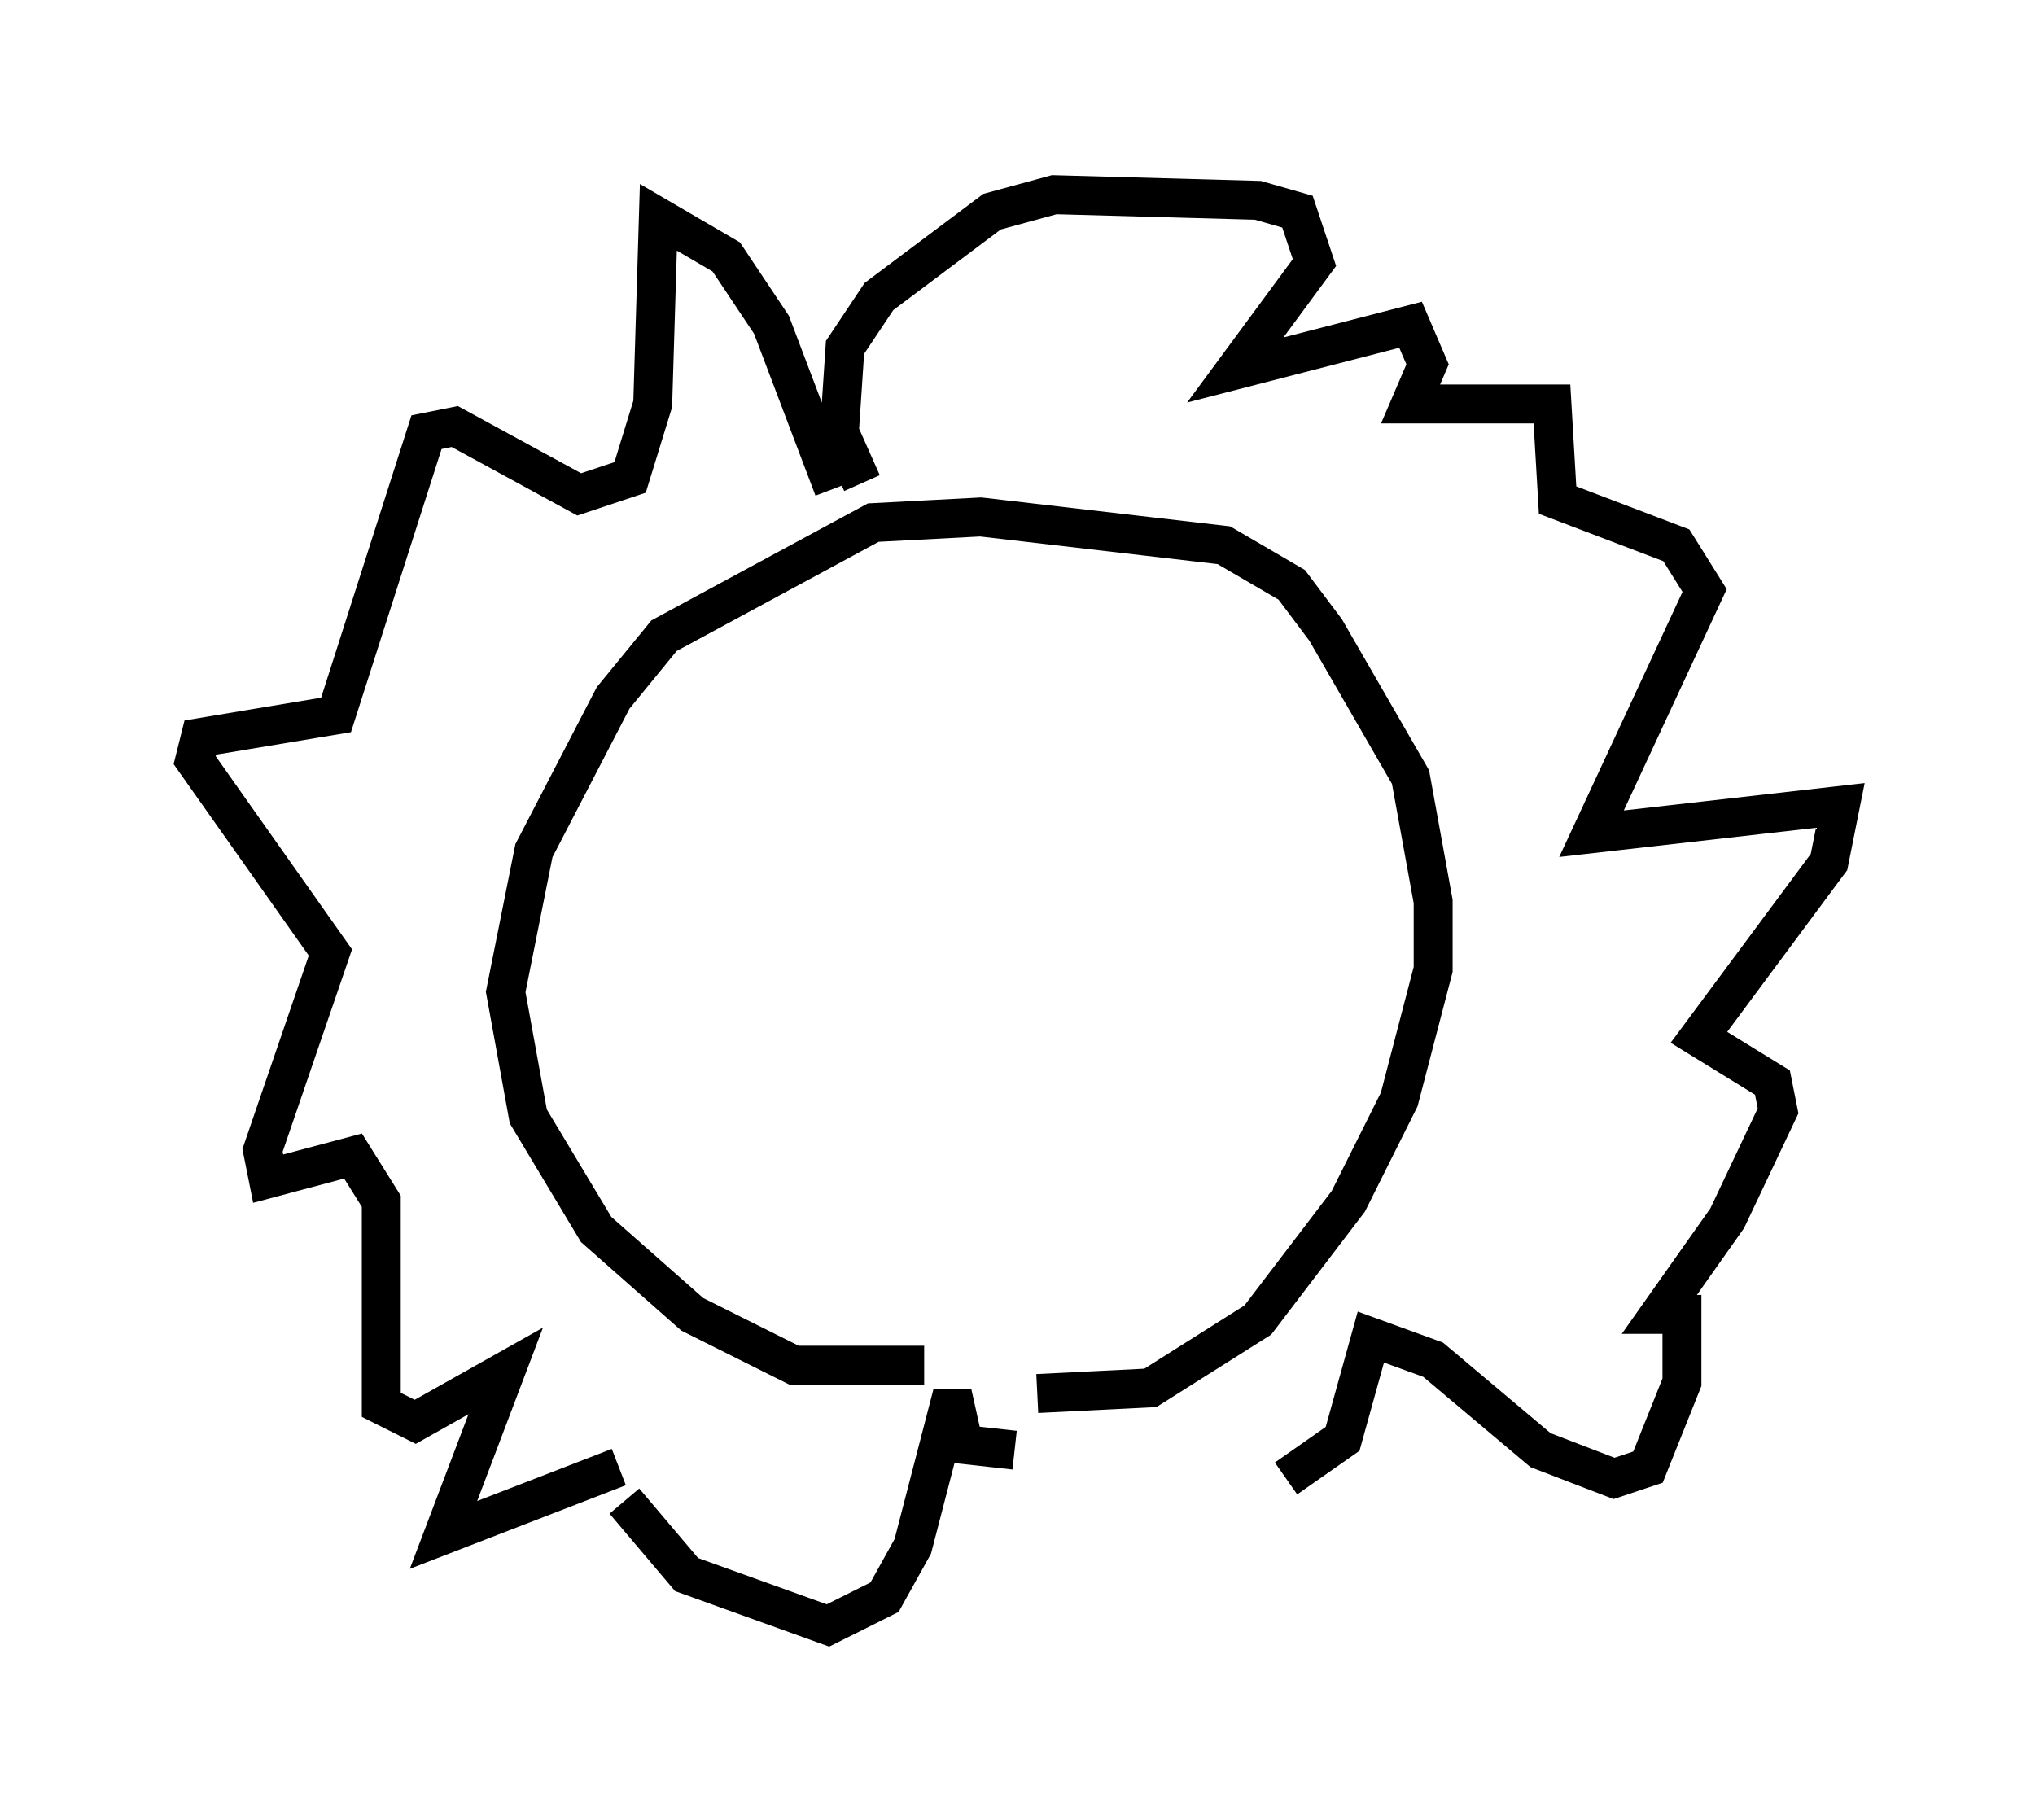 <?xml version="1.0" encoding="utf-8" ?>
<svg baseProfile="full" height="46.749" version="1.1" width="52.268" xmlns="http://www.w3.org/2000/svg" xmlns:ev="http://www.w3.org/2001/xml-events" xmlns:xlink="http://www.w3.org/1999/xlink"><defs /><rect fill="white" height="46.749" width="52.268" x="0" y="0" /><path d="M25.48, 34.195 m-1.743, 0.872 l-3.341, 0.0 -2.615, -1.307 l-2.469, -2.179 -1.743, -2.905 l-0.581, -3.196 0.726, -3.631 l2.034, -3.922 1.307, -1.598 l5.374, -2.905 2.76, -0.145 l6.246, 0.726 1.743, 1.017 l0.872, 1.162 2.179, 3.777 l0.581, 3.196 0.0, 1.743 l-0.872, 3.341 -1.307, 2.615 l-2.324, 3.05 -2.76, 1.743 l-2.905, 0.145 m-5.229, -23.24 l-1.598, -4.212 -1.162, -1.743 l-1.743, -1.017 -0.145, 4.793 l-0.581, 1.888 -1.307, 0.436 l-3.196, -1.743 -0.726, 0.145 l-2.324, 7.263 -3.486, 0.581 l-0.145, 0.581 3.486, 4.939 l-1.743, 5.084 0.145, 0.726 l2.179, -0.581 0.726, 1.162 l0.0, 5.229 0.872, 0.436 l2.324, -1.307 -1.598, 4.212 l4.503, -1.743 m6.246, -25.274 l-0.581, -1.307 0.145, -2.179 l0.872, -1.307 2.905, -2.179 l1.598, -0.436 5.229, 0.145 l1.017, 0.291 0.436, 1.307 l-2.034, 2.76 4.503, -1.162 l0.436, 1.017 -0.436, 1.017 l3.631, 0.0 0.145, 2.469 l3.05, 1.162 0.726, 1.162 l-2.905, 6.246 6.391, -0.726 l-0.291, 1.453 -3.341, 4.503 l1.888, 1.162 0.145, 0.726 l-1.307, 2.76 -1.743, 2.469 l0.581, 0.0 0.0, 1.743 l-0.872, 2.179 -0.872, 0.291 l-1.888, -0.726 -2.76, -2.324 l-1.598, -0.581 -0.726, 2.615 l-1.453, 1.017 m-16.994, 0.581 l1.598, 1.888 3.631, 1.307 l1.453, -0.726 0.726, -1.307 l1.017, -3.922 0.291, 1.307 l1.307, 0.145 " fill="none" stroke="black" stroke-width="1" /></svg>